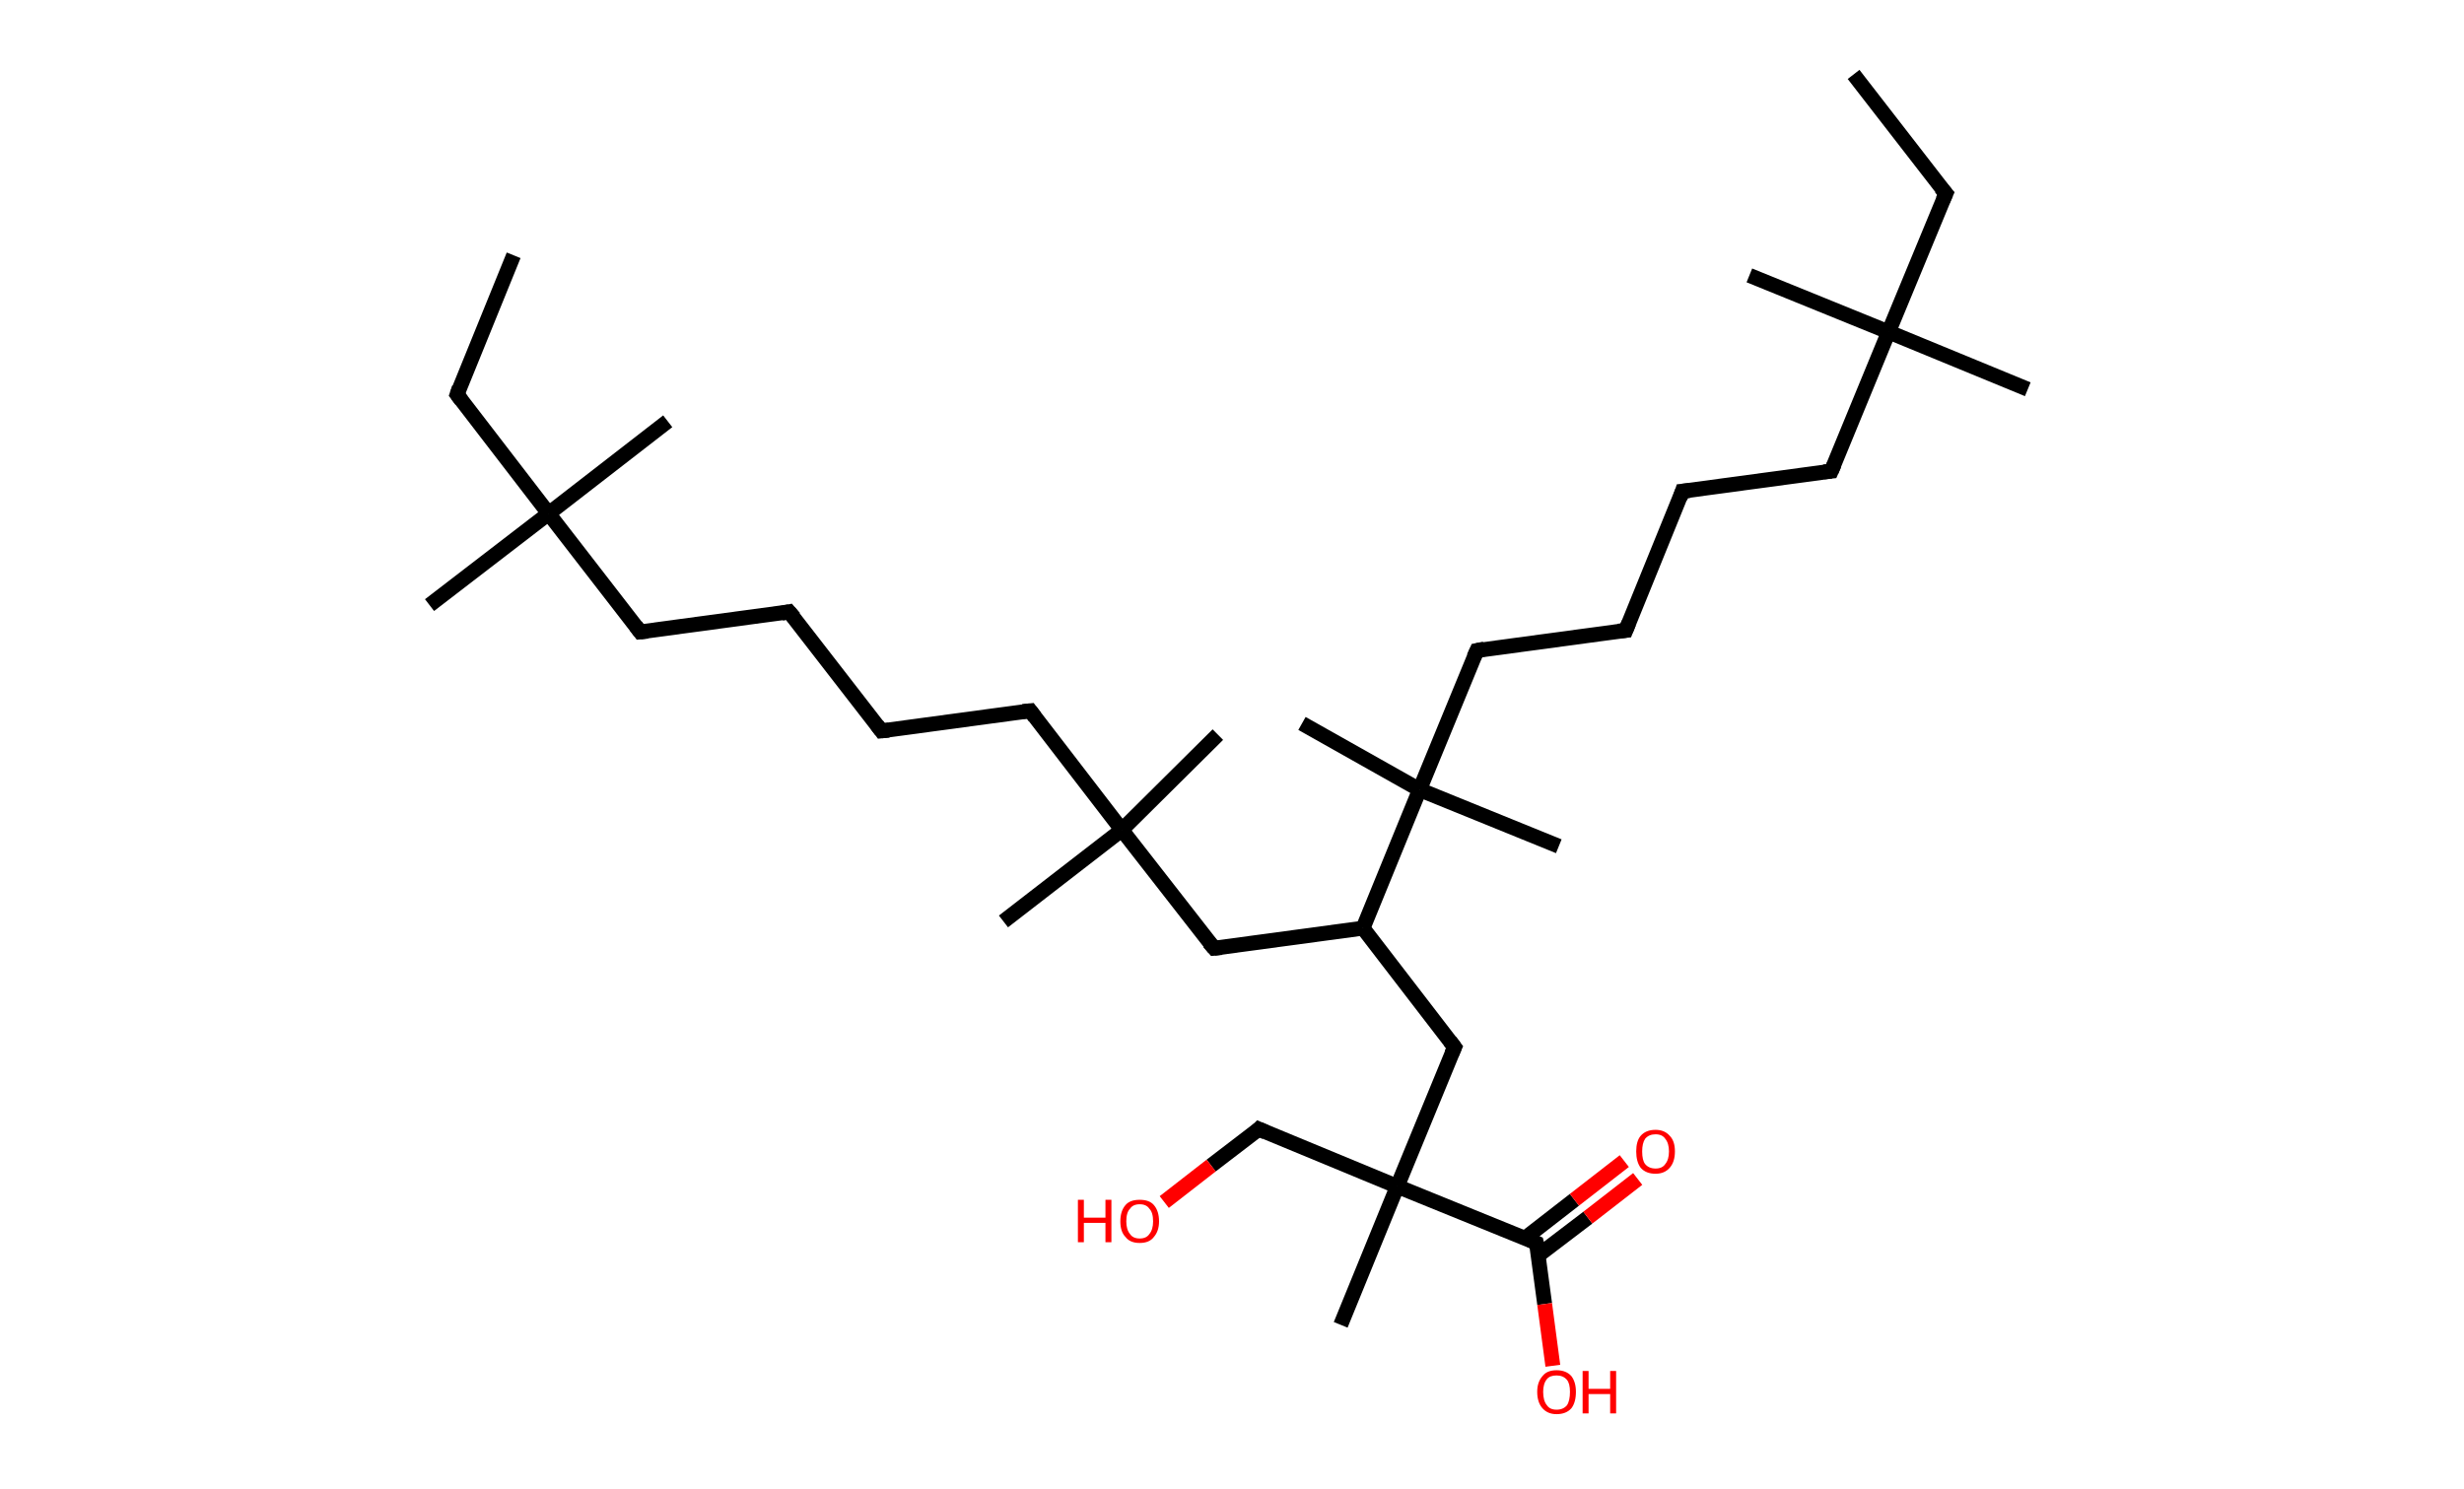 <?xml version='1.0' encoding='ASCII' standalone='yes'?>
<svg xmlns="http://www.w3.org/2000/svg" xmlns:rdkit="http://www.rdkit.org/xml" xmlns:xlink="http://www.w3.org/1999/xlink" version="1.1" baseProfile="full" xml:space="preserve" width="331px" height="200px" viewBox="0 0 331 200">
<!-- END OF HEADER -->
<rect style="opacity:1.0;fill:#FFFFFF;stroke:none" width="331.0" height="200.0" x="0.0" y="0.0"> </rect>
<path class="bond-0 atom-0 atom-1" d="M 69.0,34.3 L 61.4,53.0" style="fill:none;fill-rule:evenodd;stroke:#000000;stroke-width:2.0px;stroke-linecap:butt;stroke-linejoin:miter;stroke-opacity:1"/>
<path class="bond-1 atom-1 atom-2" d="M 61.4,53.0 L 73.7,69.0" style="fill:none;fill-rule:evenodd;stroke:#000000;stroke-width:2.0px;stroke-linecap:butt;stroke-linejoin:miter;stroke-opacity:1"/>
<path class="bond-2 atom-2 atom-3" d="M 73.7,69.0 L 89.7,56.6" style="fill:none;fill-rule:evenodd;stroke:#000000;stroke-width:2.0px;stroke-linecap:butt;stroke-linejoin:miter;stroke-opacity:1"/>
<path class="bond-3 atom-2 atom-4" d="M 73.7,69.0 L 57.7,81.3" style="fill:none;fill-rule:evenodd;stroke:#000000;stroke-width:2.0px;stroke-linecap:butt;stroke-linejoin:miter;stroke-opacity:1"/>
<path class="bond-4 atom-2 atom-5" d="M 73.7,69.0 L 86.0,84.9" style="fill:none;fill-rule:evenodd;stroke:#000000;stroke-width:2.0px;stroke-linecap:butt;stroke-linejoin:miter;stroke-opacity:1"/>
<path class="bond-5 atom-5 atom-6" d="M 86.0,84.9 L 106.0,82.2" style="fill:none;fill-rule:evenodd;stroke:#000000;stroke-width:2.0px;stroke-linecap:butt;stroke-linejoin:miter;stroke-opacity:1"/>
<path class="bond-6 atom-6 atom-7" d="M 106.0,82.2 L 118.4,98.2" style="fill:none;fill-rule:evenodd;stroke:#000000;stroke-width:2.0px;stroke-linecap:butt;stroke-linejoin:miter;stroke-opacity:1"/>
<path class="bond-7 atom-7 atom-8" d="M 118.4,98.2 L 138.4,95.5" style="fill:none;fill-rule:evenodd;stroke:#000000;stroke-width:2.0px;stroke-linecap:butt;stroke-linejoin:miter;stroke-opacity:1"/>
<path class="bond-8 atom-8 atom-9" d="M 138.4,95.5 L 150.7,111.5" style="fill:none;fill-rule:evenodd;stroke:#000000;stroke-width:2.0px;stroke-linecap:butt;stroke-linejoin:miter;stroke-opacity:1"/>
<path class="bond-9 atom-9 atom-10" d="M 150.7,111.5 L 134.8,123.8" style="fill:none;fill-rule:evenodd;stroke:#000000;stroke-width:2.0px;stroke-linecap:butt;stroke-linejoin:miter;stroke-opacity:1"/>
<path class="bond-10 atom-9 atom-11" d="M 150.7,111.5 L 163.6,98.7" style="fill:none;fill-rule:evenodd;stroke:#000000;stroke-width:2.0px;stroke-linecap:butt;stroke-linejoin:miter;stroke-opacity:1"/>
<path class="bond-11 atom-9 atom-12" d="M 150.7,111.5 L 163.1,127.4" style="fill:none;fill-rule:evenodd;stroke:#000000;stroke-width:2.0px;stroke-linecap:butt;stroke-linejoin:miter;stroke-opacity:1"/>
<path class="bond-12 atom-12 atom-13" d="M 163.1,127.4 L 183.1,124.7" style="fill:none;fill-rule:evenodd;stroke:#000000;stroke-width:2.0px;stroke-linecap:butt;stroke-linejoin:miter;stroke-opacity:1"/>
<path class="bond-13 atom-13 atom-14" d="M 183.1,124.7 L 195.4,140.7" style="fill:none;fill-rule:evenodd;stroke:#000000;stroke-width:2.0px;stroke-linecap:butt;stroke-linejoin:miter;stroke-opacity:1"/>
<path class="bond-14 atom-14 atom-15" d="M 195.4,140.7 L 187.7,159.4" style="fill:none;fill-rule:evenodd;stroke:#000000;stroke-width:2.0px;stroke-linecap:butt;stroke-linejoin:miter;stroke-opacity:1"/>
<path class="bond-15 atom-15 atom-16" d="M 187.7,159.4 L 180.1,178.0" style="fill:none;fill-rule:evenodd;stroke:#000000;stroke-width:2.0px;stroke-linecap:butt;stroke-linejoin:miter;stroke-opacity:1"/>
<path class="bond-16 atom-15 atom-17" d="M 187.7,159.4 L 169.1,151.7" style="fill:none;fill-rule:evenodd;stroke:#000000;stroke-width:2.0px;stroke-linecap:butt;stroke-linejoin:miter;stroke-opacity:1"/>
<path class="bond-17 atom-17 atom-18" d="M 169.1,151.7 L 162.7,156.6" style="fill:none;fill-rule:evenodd;stroke:#000000;stroke-width:2.0px;stroke-linecap:butt;stroke-linejoin:miter;stroke-opacity:1"/>
<path class="bond-17 atom-17 atom-18" d="M 162.7,156.6 L 156.4,161.5" style="fill:none;fill-rule:evenodd;stroke:#FF0000;stroke-width:2.0px;stroke-linecap:butt;stroke-linejoin:miter;stroke-opacity:1"/>
<path class="bond-18 atom-15 atom-19" d="M 187.7,159.4 L 206.4,167.0" style="fill:none;fill-rule:evenodd;stroke:#000000;stroke-width:2.0px;stroke-linecap:butt;stroke-linejoin:miter;stroke-opacity:1"/>
<path class="bond-19 atom-19 atom-20" d="M 206.6,168.7 L 213.3,163.6" style="fill:none;fill-rule:evenodd;stroke:#000000;stroke-width:2.0px;stroke-linecap:butt;stroke-linejoin:miter;stroke-opacity:1"/>
<path class="bond-19 atom-19 atom-20" d="M 213.3,163.6 L 220.0,158.4" style="fill:none;fill-rule:evenodd;stroke:#FF0000;stroke-width:2.0px;stroke-linecap:butt;stroke-linejoin:miter;stroke-opacity:1"/>
<path class="bond-19 atom-19 atom-20" d="M 204.8,166.4 L 211.5,161.2" style="fill:none;fill-rule:evenodd;stroke:#000000;stroke-width:2.0px;stroke-linecap:butt;stroke-linejoin:miter;stroke-opacity:1"/>
<path class="bond-19 atom-19 atom-20" d="M 211.5,161.2 L 218.2,156.0" style="fill:none;fill-rule:evenodd;stroke:#FF0000;stroke-width:2.0px;stroke-linecap:butt;stroke-linejoin:miter;stroke-opacity:1"/>
<path class="bond-20 atom-19 atom-21" d="M 206.4,167.0 L 207.5,175.2" style="fill:none;fill-rule:evenodd;stroke:#000000;stroke-width:2.0px;stroke-linecap:butt;stroke-linejoin:miter;stroke-opacity:1"/>
<path class="bond-20 atom-19 atom-21" d="M 207.5,175.2 L 208.6,183.5" style="fill:none;fill-rule:evenodd;stroke:#FF0000;stroke-width:2.0px;stroke-linecap:butt;stroke-linejoin:miter;stroke-opacity:1"/>
<path class="bond-21 atom-13 atom-22" d="M 183.1,124.7 L 190.7,106.1" style="fill:none;fill-rule:evenodd;stroke:#000000;stroke-width:2.0px;stroke-linecap:butt;stroke-linejoin:miter;stroke-opacity:1"/>
<path class="bond-22 atom-22 atom-23" d="M 190.7,106.1 L 209.4,113.7" style="fill:none;fill-rule:evenodd;stroke:#000000;stroke-width:2.0px;stroke-linecap:butt;stroke-linejoin:miter;stroke-opacity:1"/>
<path class="bond-23 atom-22 atom-24" d="M 190.7,106.1 L 174.9,97.2" style="fill:none;fill-rule:evenodd;stroke:#000000;stroke-width:2.0px;stroke-linecap:butt;stroke-linejoin:miter;stroke-opacity:1"/>
<path class="bond-24 atom-22 atom-25" d="M 190.7,106.1 L 198.4,87.4" style="fill:none;fill-rule:evenodd;stroke:#000000;stroke-width:2.0px;stroke-linecap:butt;stroke-linejoin:miter;stroke-opacity:1"/>
<path class="bond-25 atom-25 atom-26" d="M 198.4,87.4 L 218.4,84.7" style="fill:none;fill-rule:evenodd;stroke:#000000;stroke-width:2.0px;stroke-linecap:butt;stroke-linejoin:miter;stroke-opacity:1"/>
<path class="bond-26 atom-26 atom-27" d="M 218.4,84.7 L 226.0,66.0" style="fill:none;fill-rule:evenodd;stroke:#000000;stroke-width:2.0px;stroke-linecap:butt;stroke-linejoin:miter;stroke-opacity:1"/>
<path class="bond-27 atom-27 atom-28" d="M 226.0,66.0 L 246.0,63.3" style="fill:none;fill-rule:evenodd;stroke:#000000;stroke-width:2.0px;stroke-linecap:butt;stroke-linejoin:miter;stroke-opacity:1"/>
<path class="bond-28 atom-28 atom-29" d="M 246.0,63.3 L 253.7,44.6" style="fill:none;fill-rule:evenodd;stroke:#000000;stroke-width:2.0px;stroke-linecap:butt;stroke-linejoin:miter;stroke-opacity:1"/>
<path class="bond-29 atom-29 atom-30" d="M 253.7,44.6 L 272.4,52.3" style="fill:none;fill-rule:evenodd;stroke:#000000;stroke-width:2.0px;stroke-linecap:butt;stroke-linejoin:miter;stroke-opacity:1"/>
<path class="bond-30 atom-29 atom-31" d="M 253.7,44.6 L 235.0,37.0" style="fill:none;fill-rule:evenodd;stroke:#000000;stroke-width:2.0px;stroke-linecap:butt;stroke-linejoin:miter;stroke-opacity:1"/>
<path class="bond-31 atom-29 atom-32" d="M 253.7,44.6 L 261.4,26.0" style="fill:none;fill-rule:evenodd;stroke:#000000;stroke-width:2.0px;stroke-linecap:butt;stroke-linejoin:miter;stroke-opacity:1"/>
<path class="bond-32 atom-32 atom-33" d="M 261.4,26.0 L 249.0,10.0" style="fill:none;fill-rule:evenodd;stroke:#000000;stroke-width:2.0px;stroke-linecap:butt;stroke-linejoin:miter;stroke-opacity:1"/>
<path d="M 61.7,52.1 L 61.4,53.0 L 62.0,53.8" style="fill:none;stroke:#000000;stroke-width:2.0px;stroke-linecap:butt;stroke-linejoin:miter;stroke-opacity:1;"/>
<path d="M 85.4,84.1 L 86.0,84.9 L 87.0,84.8" style="fill:none;stroke:#000000;stroke-width:2.0px;stroke-linecap:butt;stroke-linejoin:miter;stroke-opacity:1;"/>
<path d="M 105.0,82.4 L 106.0,82.2 L 106.7,83.0" style="fill:none;stroke:#000000;stroke-width:2.0px;stroke-linecap:butt;stroke-linejoin:miter;stroke-opacity:1;"/>
<path d="M 117.8,97.4 L 118.4,98.2 L 119.4,98.1" style="fill:none;stroke:#000000;stroke-width:2.0px;stroke-linecap:butt;stroke-linejoin:miter;stroke-opacity:1;"/>
<path d="M 137.4,95.6 L 138.4,95.5 L 139.0,96.3" style="fill:none;stroke:#000000;stroke-width:2.0px;stroke-linecap:butt;stroke-linejoin:miter;stroke-opacity:1;"/>
<path d="M 162.4,126.6 L 163.1,127.4 L 164.1,127.3" style="fill:none;stroke:#000000;stroke-width:2.0px;stroke-linecap:butt;stroke-linejoin:miter;stroke-opacity:1;"/>
<path d="M 194.8,139.9 L 195.4,140.7 L 195.0,141.6" style="fill:none;stroke:#000000;stroke-width:2.0px;stroke-linecap:butt;stroke-linejoin:miter;stroke-opacity:1;"/>
<path d="M 170.0,152.1 L 169.1,151.7 L 168.8,152.0" style="fill:none;stroke:#000000;stroke-width:2.0px;stroke-linecap:butt;stroke-linejoin:miter;stroke-opacity:1;"/>
<path d="M 205.5,166.6 L 206.4,167.0 L 206.5,167.4" style="fill:none;stroke:#000000;stroke-width:2.0px;stroke-linecap:butt;stroke-linejoin:miter;stroke-opacity:1;"/>
<path d="M 198.0,88.3 L 198.4,87.4 L 199.4,87.2" style="fill:none;stroke:#000000;stroke-width:2.0px;stroke-linecap:butt;stroke-linejoin:miter;stroke-opacity:1;"/>
<path d="M 217.4,84.8 L 218.4,84.7 L 218.8,83.7" style="fill:none;stroke:#000000;stroke-width:2.0px;stroke-linecap:butt;stroke-linejoin:miter;stroke-opacity:1;"/>
<path d="M 225.7,66.9 L 226.0,66.0 L 227.0,65.9" style="fill:none;stroke:#000000;stroke-width:2.0px;stroke-linecap:butt;stroke-linejoin:miter;stroke-opacity:1;"/>
<path d="M 245.0,63.4 L 246.0,63.3 L 246.4,62.4" style="fill:none;stroke:#000000;stroke-width:2.0px;stroke-linecap:butt;stroke-linejoin:miter;stroke-opacity:1;"/>
<path d="M 261.0,26.9 L 261.4,26.0 L 260.7,25.2" style="fill:none;stroke:#000000;stroke-width:2.0px;stroke-linecap:butt;stroke-linejoin:miter;stroke-opacity:1;"/>
<path class="atom-18" d="M 144.8 161.2 L 145.6 161.2 L 145.6 163.6 L 148.5 163.6 L 148.5 161.2 L 149.3 161.2 L 149.3 166.9 L 148.5 166.9 L 148.5 164.3 L 145.6 164.3 L 145.6 166.9 L 144.8 166.9 L 144.8 161.2 " fill="#FF0000"/>
<path class="atom-18" d="M 150.5 164.1 Q 150.5 162.7, 151.2 161.9 Q 151.8 161.2, 153.1 161.2 Q 154.4 161.2, 155.0 161.9 Q 155.7 162.7, 155.7 164.1 Q 155.7 165.4, 155.0 166.2 Q 154.4 167.0, 153.1 167.0 Q 151.8 167.0, 151.2 166.2 Q 150.5 165.5, 150.5 164.1 M 153.1 166.4 Q 154.0 166.4, 154.4 165.8 Q 154.9 165.2, 154.9 164.1 Q 154.9 162.9, 154.4 162.4 Q 154.0 161.8, 153.1 161.8 Q 152.2 161.8, 151.8 162.4 Q 151.3 162.9, 151.3 164.1 Q 151.3 165.2, 151.8 165.8 Q 152.2 166.4, 153.1 166.4 " fill="#FF0000"/>
<path class="atom-20" d="M 219.8 154.7 Q 219.8 153.3, 220.4 152.6 Q 221.1 151.8, 222.4 151.8 Q 223.6 151.8, 224.3 152.6 Q 225.0 153.3, 225.0 154.7 Q 225.0 156.1, 224.3 156.9 Q 223.6 157.7, 222.4 157.7 Q 221.1 157.7, 220.4 156.9 Q 219.8 156.1, 219.8 154.7 M 222.4 157.0 Q 223.3 157.0, 223.7 156.4 Q 224.2 155.8, 224.2 154.7 Q 224.2 153.6, 223.7 153.0 Q 223.3 152.4, 222.4 152.4 Q 221.5 152.4, 221.0 153.0 Q 220.6 153.6, 220.6 154.7 Q 220.6 155.9, 221.0 156.4 Q 221.5 157.0, 222.4 157.0 " fill="#FF0000"/>
<path class="atom-21" d="M 206.5 187.0 Q 206.5 185.7, 207.2 184.9 Q 207.8 184.1, 209.1 184.1 Q 210.4 184.1, 211.1 184.9 Q 211.7 185.7, 211.7 187.0 Q 211.7 188.4, 211.1 189.2 Q 210.4 190.0, 209.1 190.0 Q 207.9 190.0, 207.2 189.2 Q 206.5 188.4, 206.5 187.0 M 209.1 189.4 Q 210.0 189.4, 210.5 188.8 Q 210.9 188.2, 210.9 187.0 Q 210.9 185.9, 210.5 185.4 Q 210.0 184.8, 209.1 184.8 Q 208.2 184.8, 207.8 185.3 Q 207.3 185.9, 207.3 187.0 Q 207.3 188.2, 207.8 188.8 Q 208.2 189.4, 209.1 189.4 " fill="#FF0000"/>
<path class="atom-21" d="M 212.6 184.2 L 213.4 184.2 L 213.4 186.6 L 216.3 186.6 L 216.3 184.2 L 217.1 184.2 L 217.1 189.9 L 216.3 189.9 L 216.3 187.3 L 213.4 187.3 L 213.4 189.9 L 212.6 189.9 L 212.6 184.2 " fill="#FF0000"/>
</svg>
